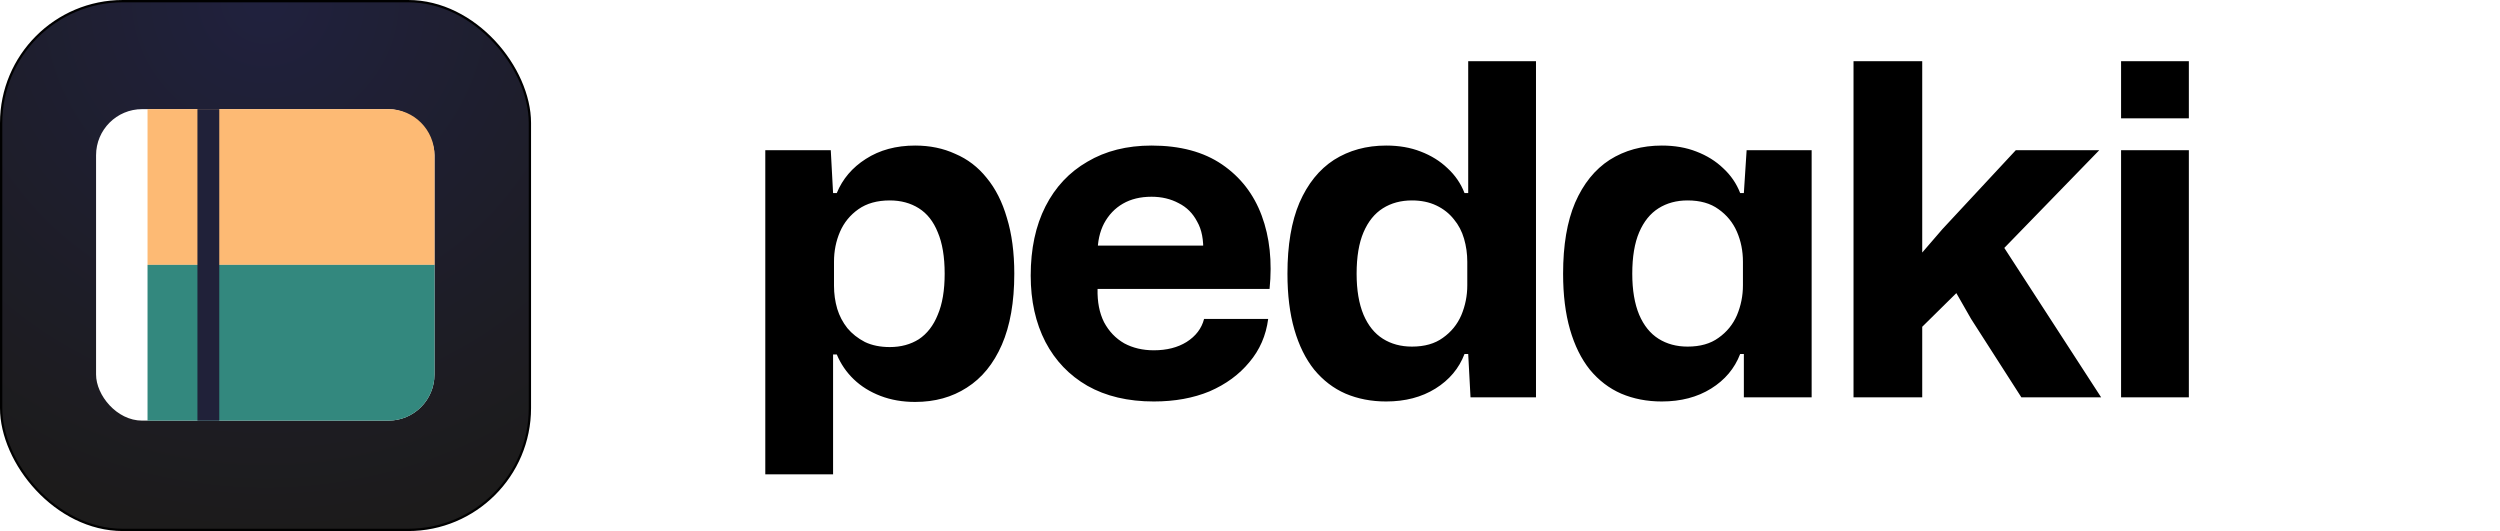 <svg width="3253" height="691" viewBox="0 0 3253 691" fill="none" xmlns="http://www.w3.org/2000/svg">
<rect x="1.5" y="1.5" width="688" height="688" rx="158.5" fill="url(#paint0_radial_71_28)" stroke="black" stroke-width="3"/>
<rect x="125" y="142" width="440.358" height="405.322" rx="60" fill="white"/>
<g filter="url(#filter0_d_71_28)">
<path d="M191.967 142H505.358C538.495 142 565.358 168.863 565.358 202V344.661H191.967V142Z" fill="#FDBA74"/>
<path d="M191.967 344.661H565.358V487.322C565.358 520.459 538.495 547.322 505.358 547.322H191.967V344.661Z" fill="#33887E"/>
</g>
<rect x="256.904" y="142" width="28.41" height="405.322" fill="#202139"/>
<path d="M995.8 617.2V195.4H1081L1084 251.2H1088.8C1096.4 232.8 1109 218 1126.6 206.8C1144.6 195.2 1166 189.4 1190.8 189.4C1210 189.4 1227.4 193 1243 200.2C1259 207 1272.6 217.4 1283.8 231.4C1295.4 245.4 1304.2 262.8 1310.2 283.6C1316.6 304.4 1319.8 328.6 1319.8 356.2C1319.8 393 1314.4 423.8 1303.6 448.6C1292.8 473.4 1277.6 492 1258 504.4C1238.8 516.8 1216.4 523 1190.8 523C1174.4 523 1159.4 520.4 1145.8 515.2C1132.2 510 1120.6 502.8 1111 493.6C1101.4 484.4 1094 473.6 1088.8 461.2H1084V617.2H995.8ZM1157.8 451.6C1172.2 451.6 1184.8 448.2 1195.6 441.4C1206.4 434.2 1214.6 423.6 1220.2 409.6C1226.2 395.6 1229.2 377.8 1229.2 356.2C1229.2 334.2 1226.2 316.2 1220.2 302.2C1214.6 288.2 1206.4 277.8 1195.6 271C1184.8 264.2 1172.2 260.8 1157.8 260.8C1141.4 260.8 1127.8 264.6 1117 272.2C1106.2 279.8 1098.2 289.6 1093 301.6C1087.8 313.6 1085.2 326.6 1085.2 340.6V371.8C1085.2 382.2 1086.6 392.2 1089.4 401.8C1092.2 411 1096.6 419.4 1102.6 427C1108.6 434.2 1116.2 440.2 1125.4 445C1134.6 449.4 1145.4 451.6 1157.8 451.6ZM1501.35 522.4C1467.75 522.4 1438.95 515.6 1414.95 502C1391.35 488.4 1373.15 469.4 1360.35 445C1347.55 420.2 1341.15 391.4 1341.15 358.6C1341.15 323.8 1347.55 293.8 1360.35 268.6C1373.15 243.4 1391.35 224 1414.95 210.4C1438.55 196.4 1466.35 189.4 1498.35 189.4C1535.55 189.4 1566.15 197.6 1590.15 214C1614.15 230.4 1631.35 252.6 1641.75 280.6C1652.15 308.6 1655.55 340.4 1651.95 376H1428.15C1427.75 392.8 1430.55 407.2 1436.55 419.2C1442.95 431.2 1451.75 440.4 1462.95 446.8C1474.15 452.8 1486.95 455.8 1501.35 455.8C1518.15 455.8 1532.35 452.2 1543.95 445C1555.95 437.4 1563.55 427.4 1566.75 415H1650.15C1647.35 436.6 1639.15 455.4 1625.55 471.4C1612.35 487.4 1595.15 500 1573.95 509.2C1552.75 518 1528.55 522.4 1501.35 522.4ZM1428.15 329.2L1420.35 319.6H1573.35L1565.55 329.2C1566.35 312.4 1563.75 298.8 1557.75 288.4C1552.15 277.6 1544.15 269.6 1533.75 264.4C1523.35 258.8 1511.55 256 1498.35 256C1483.95 256 1471.55 259 1461.15 265C1450.75 271 1442.55 279.6 1436.55 290.8C1430.95 301.6 1428.15 314.4 1428.15 329.2ZM1803.63 522.4C1784.43 522.4 1766.83 519 1750.83 512.2C1735.23 505.4 1721.63 495 1710.03 481C1698.83 467 1690.23 449.6 1684.23 428.8C1678.23 408 1675.23 383.8 1675.23 356.2C1675.23 319 1680.43 288.2 1690.83 263.8C1701.63 239 1716.63 220.4 1735.82 208C1755.43 195.6 1778.03 189.4 1803.63 189.4C1820.43 189.4 1835.43 192 1848.63 197.2C1862.23 202.4 1873.83 209.6 1883.43 218.8C1893.43 228 1900.83 238.8 1905.63 251.2H1910.43V79.6H1998.63V517H1913.43L1910.43 460.6H1905.63C1898.43 479.4 1885.83 494.4 1867.83 505.6C1849.83 516.8 1828.43 522.4 1803.63 522.4ZM1837.23 451C1853.63 451 1867.03 447.2 1877.43 439.6C1888.23 432 1896.23 422.2 1901.43 410.2C1906.63 397.8 1909.23 384.8 1909.23 371.2V340.6C1909.23 330.2 1907.83 320.2 1905.03 310.6C1902.23 301 1897.83 292.6 1891.83 285.4C1885.83 277.8 1878.23 271.8 1869.03 267.4C1859.83 263 1849.23 260.8 1837.23 260.8C1822.83 260.8 1810.23 264.2 1799.43 271C1788.63 277.8 1780.23 288.2 1774.23 302.2C1768.23 316.2 1765.23 334.2 1765.23 356.2C1765.23 377.4 1768.23 395.2 1774.23 409.6C1780.23 423.6 1788.63 434 1799.43 440.8C1810.23 447.6 1822.83 451 1837.23 451ZM2162.31 522.4C2143.11 522.4 2125.51 519 2109.51 512.2C2093.91 505.4 2080.31 495 2068.71 481C2057.51 467 2048.91 449.6 2042.91 428.8C2036.91 408 2033.91 383.8 2033.91 356.2C2033.91 319 2039.11 288.2 2049.51 263.8C2060.31 239 2075.31 220.4 2094.51 208C2114.11 195.6 2136.71 189.4 2162.31 189.4C2179.11 189.4 2194.11 192 2207.31 197.2C2220.91 202.4 2232.51 209.6 2242.11 218.8C2252.11 228 2259.51 238.8 2264.31 251.2H2269.11L2272.71 195.4H2357.31V517H2269.11V460.6H2264.31C2257.11 479.4 2244.51 494.4 2226.51 505.6C2208.51 516.8 2187.11 522.4 2162.31 522.4ZM2195.91 451C2212.31 451 2225.71 447.2 2236.11 439.6C2246.91 432 2254.91 422.2 2260.11 410.2C2265.31 397.8 2267.91 384.8 2267.91 371.2V340.6C2267.91 326.6 2265.31 313.6 2260.11 301.6C2254.91 289.6 2246.91 279.8 2236.11 272.2C2225.71 264.6 2212.31 260.8 2195.91 260.8C2181.51 260.8 2168.91 264.2 2158.11 271C2147.31 277.8 2138.91 288.2 2132.91 302.2C2126.91 316.2 2123.91 334.2 2123.91 356.2C2123.91 377.4 2126.91 395.2 2132.91 409.6C2138.91 423.6 2147.31 434 2158.11 440.8C2168.91 447.6 2181.51 451 2195.91 451ZM2411.8 517V79.6H2501.2V328.6L2527.6 298L2623 195.4H2731.6L2608 322.6L2734 517H2630.2L2564.8 415L2545.6 381.4L2501.2 425.2V517H2411.8ZM2759.94 517V195.4H2848.14V517H2759.94ZM2759.94 154V79.6H2848.14V154H2759.94Z" fill="black"/>
<defs>
<filter id="filter0_d_71_28" x="91.967" y="42" width="573.391" height="605.322" filterUnits="userSpaceOnUse" color-interpolation-filters="sRGB">
<feFlood flood-opacity="0" result="BackgroundImageFix"/>
<feColorMatrix in="SourceAlpha" type="matrix" values="0 0 0 0 0 0 0 0 0 0 0 0 0 0 0 0 0 0 127 0" result="hardAlpha"/>
<feOffset/>
<feGaussianBlur stdDeviation="50"/>
<feComposite in2="hardAlpha" operator="out"/>
<feColorMatrix type="matrix" values="0 0 0 0 0 0 0 0 0 0 0 0 0 0 0 0 0 0 0.1 0"/>
<feBlend mode="normal" in2="BackgroundImageFix" result="effect1_dropShadow_71_28"/>
<feBlend mode="normal" in="SourceGraphic" in2="effect1_dropShadow_71_28" result="shape"/>
</filter>
<radialGradient id="paint0_radial_71_28" cx="0" cy="0" r="1" gradientUnits="userSpaceOnUse" gradientTransform="translate(345.5) rotate(90) scale(691)">
<stop offset="0.001" stop-color="#20213E"/>
<stop offset="1" stop-color="#1C1B1B"/>
</radialGradient>
</defs>
</svg>
